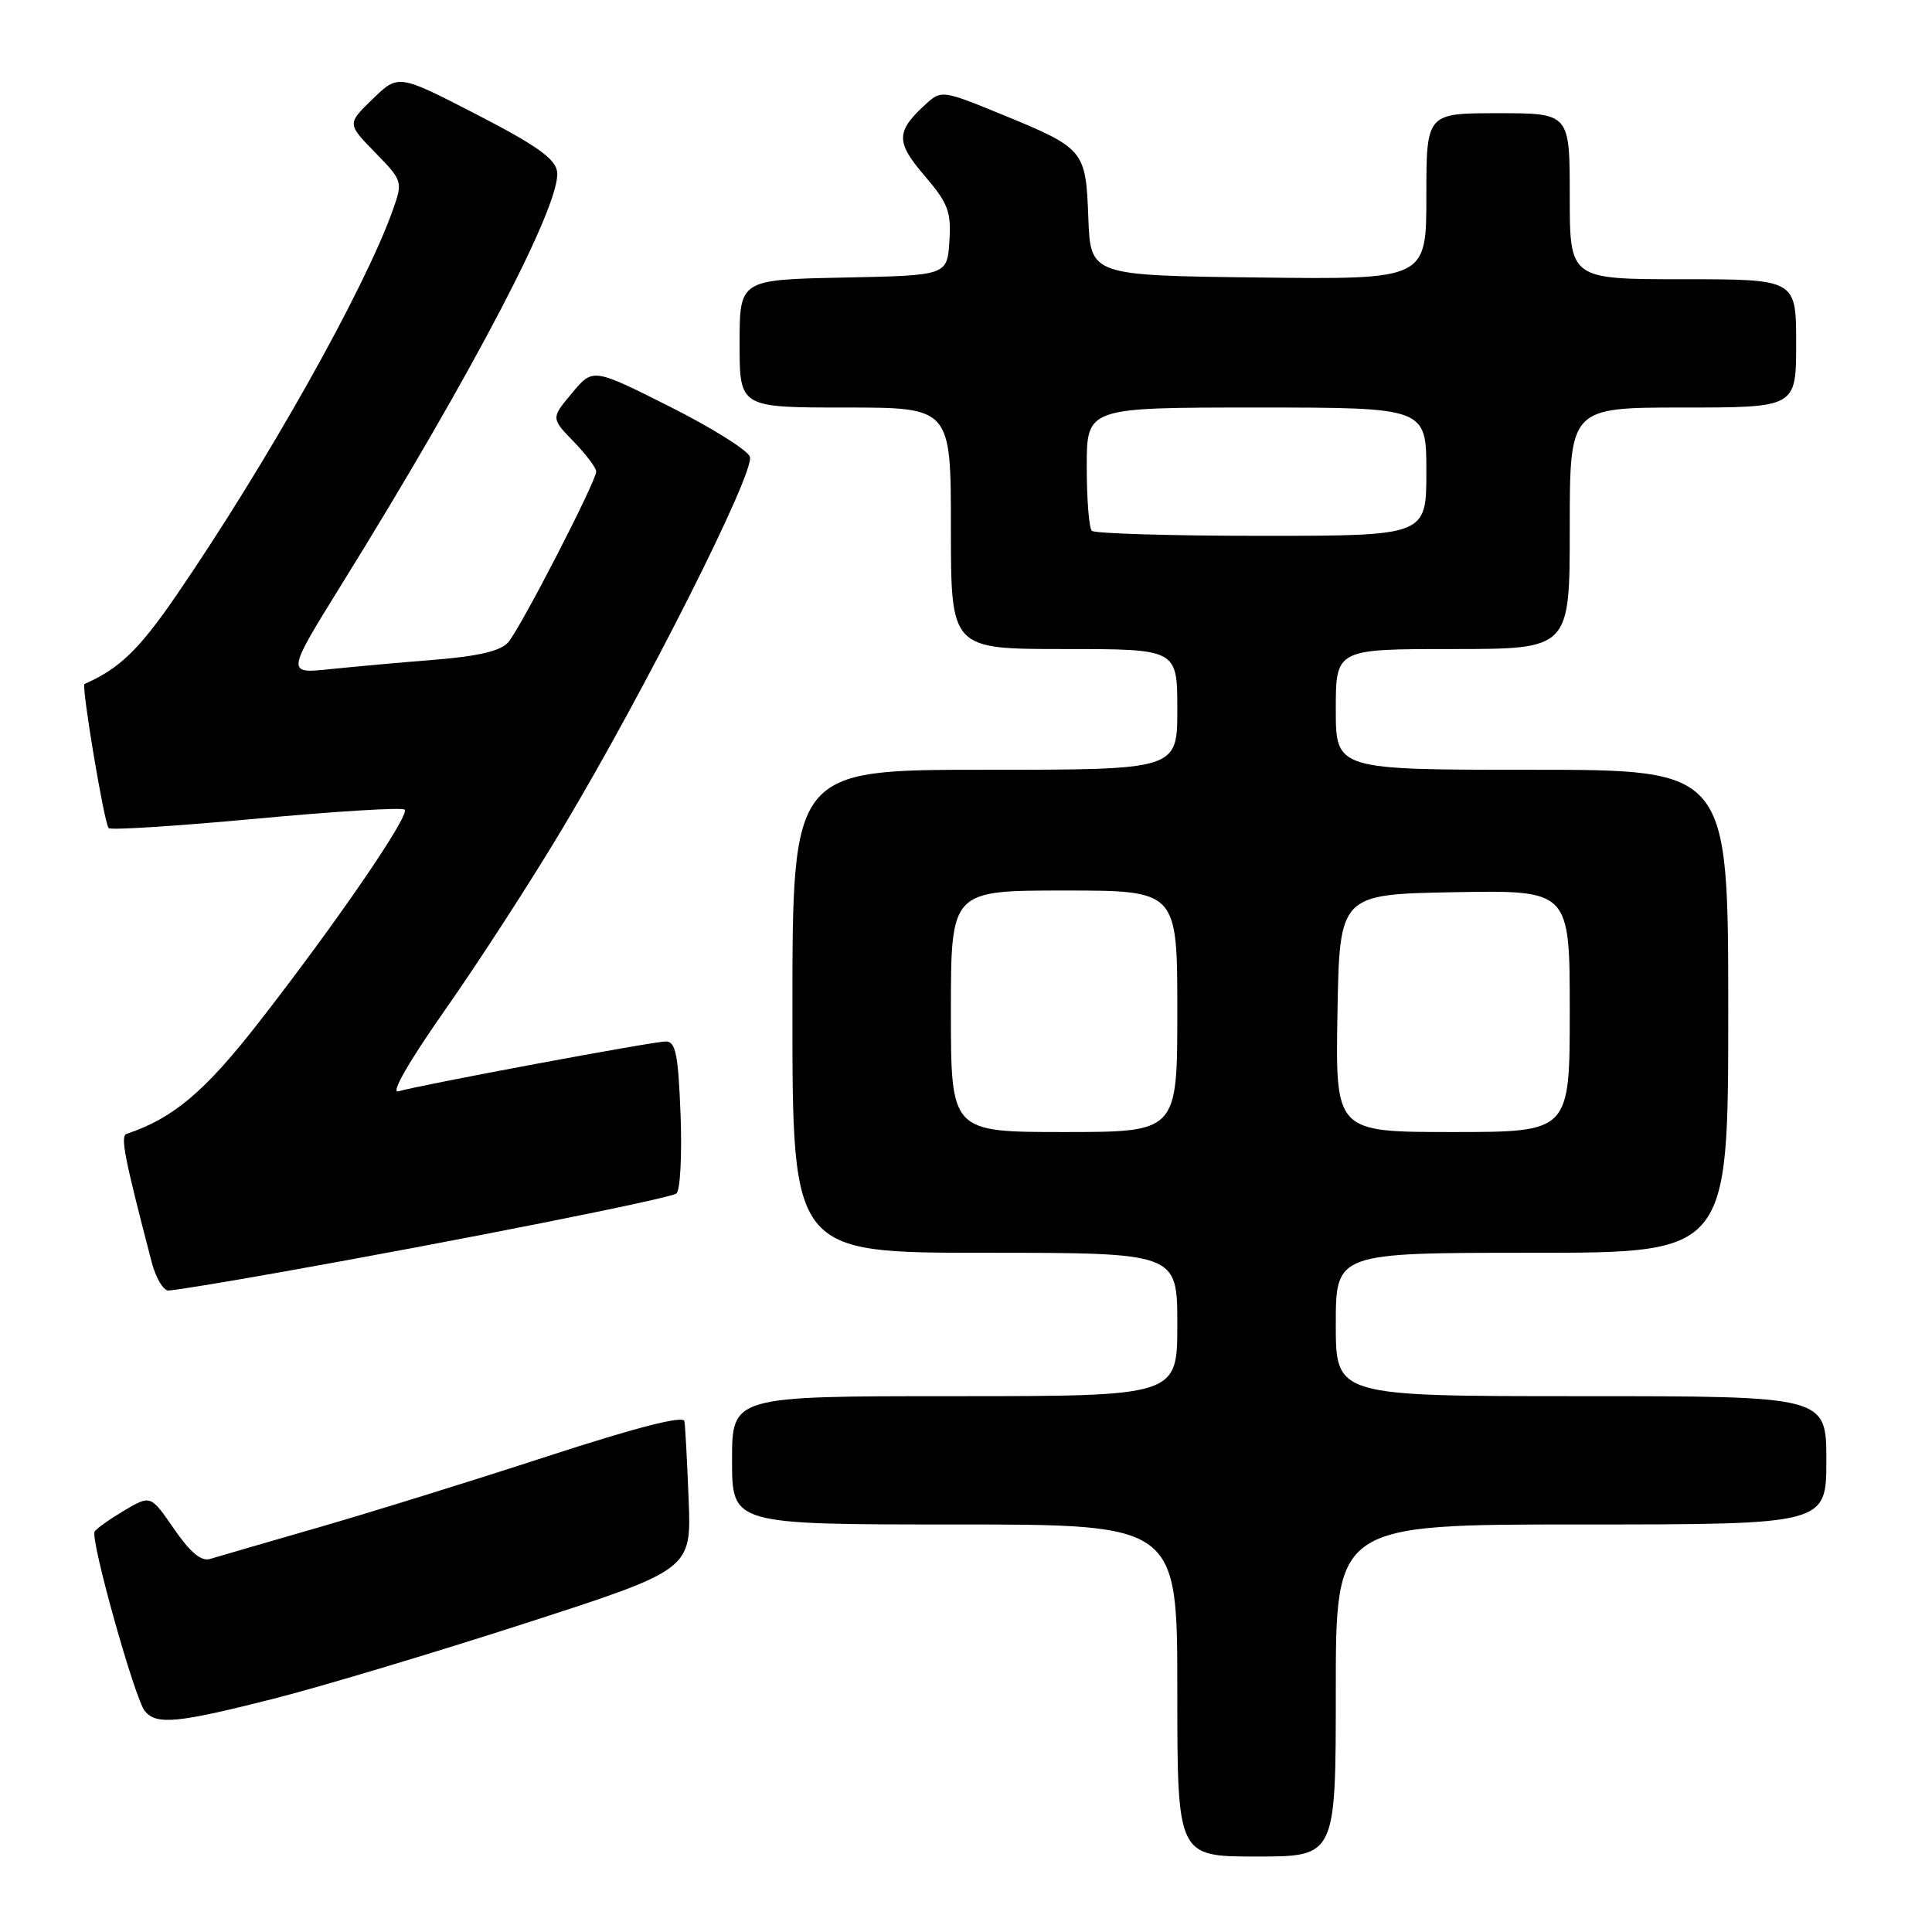 <?xml version="1.0" encoding="UTF-8" standalone="no"?>
<!DOCTYPE svg PUBLIC "-//W3C//DTD SVG 1.1//EN" "http://www.w3.org/Graphics/SVG/1.1/DTD/svg11.dtd" >
<svg xmlns="http://www.w3.org/2000/svg" xmlns:xlink="http://www.w3.org/1999/xlink" version="1.1" viewBox="0 0 256 256">
 <g >
 <path fill="currentColor"
d=" M 177.00 224.00 C 177.00 202.00 177.00 202.00 209.50 202.00 C 242.00 202.00 242.00 202.00 242.00 193.50 C 242.00 185.00 242.00 185.00 209.50 185.00 C 177.00 185.00 177.00 185.00 177.00 175.50 C 177.00 166.00 177.00 166.00 203.00 166.00 C 229.00 166.00 229.00 166.00 229.00 134.00 C 229.00 102.00 229.00 102.00 203.00 102.00 C 177.00 102.00 177.00 102.00 177.00 94.00 C 177.00 86.00 177.00 86.00 192.50 86.00 C 208.00 86.00 208.00 86.00 208.00 70.00 C 208.00 54.00 208.00 54.00 223.00 54.00 C 238.00 54.00 238.00 54.00 238.00 45.50 C 238.00 37.00 238.00 37.00 223.00 37.00 C 208.00 37.00 208.00 37.00 208.00 26.00 C 208.00 15.00 208.00 15.00 198.50 15.00 C 189.00 15.00 189.00 15.00 189.00 26.02 C 189.00 37.04 189.00 37.04 166.75 36.77 C 144.50 36.50 144.50 36.50 144.21 28.87 C 143.87 19.85 143.72 19.67 132.64 15.12 C 125.04 12.00 124.71 11.95 122.80 13.68 C 118.69 17.40 118.64 18.77 122.49 23.26 C 125.64 26.94 126.05 28.03 125.80 31.98 C 125.50 36.50 125.50 36.50 111.75 36.78 C 98.00 37.06 98.00 37.06 98.00 45.53 C 98.00 54.00 98.00 54.00 112.00 54.00 C 126.00 54.00 126.00 54.00 126.00 70.00 C 126.00 86.00 126.00 86.00 141.00 86.00 C 156.00 86.00 156.00 86.00 156.00 94.00 C 156.00 102.00 156.00 102.00 130.50 102.00 C 105.00 102.00 105.00 102.00 105.00 134.00 C 105.00 166.00 105.00 166.00 130.50 166.00 C 156.00 166.00 156.00 166.00 156.00 175.50 C 156.00 185.00 156.00 185.00 126.50 185.00 C 97.00 185.00 97.00 185.00 97.00 193.50 C 97.00 202.00 97.00 202.00 126.50 202.00 C 156.00 202.00 156.00 202.00 156.00 224.00 C 156.00 246.00 156.00 246.00 166.50 246.00 C 177.00 246.00 177.00 246.00 177.00 224.00 Z  M 36.14 225.12 C 42.39 223.54 57.43 219.03 69.56 215.11 C 91.61 207.98 91.61 207.98 91.25 198.74 C 91.05 193.66 90.80 188.96 90.69 188.31 C 90.57 187.53 84.35 189.12 72.50 192.98 C 62.60 196.21 48.88 200.47 42.00 202.45 C 35.12 204.44 28.75 206.29 27.83 206.57 C 26.67 206.93 25.21 205.70 23.06 202.59 C 19.96 198.09 19.96 198.09 16.48 200.14 C 14.56 201.28 12.79 202.53 12.54 202.94 C 11.93 203.93 17.86 225.13 19.20 226.74 C 20.73 228.59 23.52 228.32 36.14 225.12 Z  M 37.02 168.60 C 60.38 164.45 88.66 158.83 89.62 158.15 C 90.13 157.79 90.38 153.11 90.18 147.75 C 89.87 139.67 89.53 138.00 88.22 138.00 C 86.52 138.00 55.65 143.76 52.77 144.61 C 51.73 144.92 54.21 140.61 58.98 133.81 C 63.35 127.59 70.35 116.78 74.53 109.78 C 85.49 91.46 100.11 62.46 99.36 60.51 C 99.02 59.62 94.20 56.61 88.65 53.83 C 78.56 48.76 78.56 48.76 75.79 52.09 C 73.01 55.41 73.01 55.41 76.00 58.50 C 77.65 60.20 79.00 61.99 79.00 62.48 C 79.00 63.78 68.98 83.23 67.33 85.12 C 66.35 86.25 63.40 86.95 57.71 87.41 C 53.19 87.77 46.90 88.34 43.71 88.67 C 37.93 89.27 37.93 89.27 45.30 77.38 C 62.74 49.25 74.41 26.89 73.82 22.74 C 73.57 21.02 71.09 19.26 63.14 15.16 C 52.78 9.82 52.78 9.82 49.39 13.11 C 45.99 16.40 45.99 16.40 49.70 20.20 C 53.34 23.93 53.38 24.06 52.08 27.75 C 48.39 38.21 35.36 61.41 23.31 78.97 C 18.44 86.07 15.80 88.62 11.20 90.63 C 10.75 90.83 13.81 109.14 14.40 109.73 C 14.68 110.02 23.49 109.45 33.98 108.48 C 44.46 107.50 53.30 106.96 53.62 107.28 C 54.35 108.02 44.52 122.35 34.27 135.50 C 27.13 144.66 22.94 148.19 16.78 150.24 C 15.92 150.53 16.46 153.28 20.10 167.25 C 20.64 169.31 21.63 171.00 22.31 171.00 C 22.99 171.00 29.61 169.92 37.02 168.60 Z  M 126.00 134.00 C 126.00 118.00 126.00 118.00 141.00 118.00 C 156.00 118.00 156.00 118.00 156.00 134.00 C 156.00 150.00 156.00 150.00 141.00 150.00 C 126.00 150.00 126.00 150.00 126.00 134.00 Z  M 177.22 134.25 C 177.50 118.50 177.50 118.50 192.75 118.22 C 208.00 117.95 208.00 117.95 208.00 133.97 C 208.00 150.00 208.00 150.00 192.47 150.00 C 176.95 150.00 176.95 150.00 177.22 134.25 Z  M 144.67 70.33 C 144.30 69.97 144.00 66.14 144.00 61.83 C 144.00 54.00 144.00 54.00 166.50 54.00 C 189.00 54.00 189.00 54.00 189.00 62.50 C 189.00 71.00 189.00 71.00 167.17 71.00 C 155.16 71.00 145.03 70.70 144.67 70.33 Z "/>
</g>
</svg>